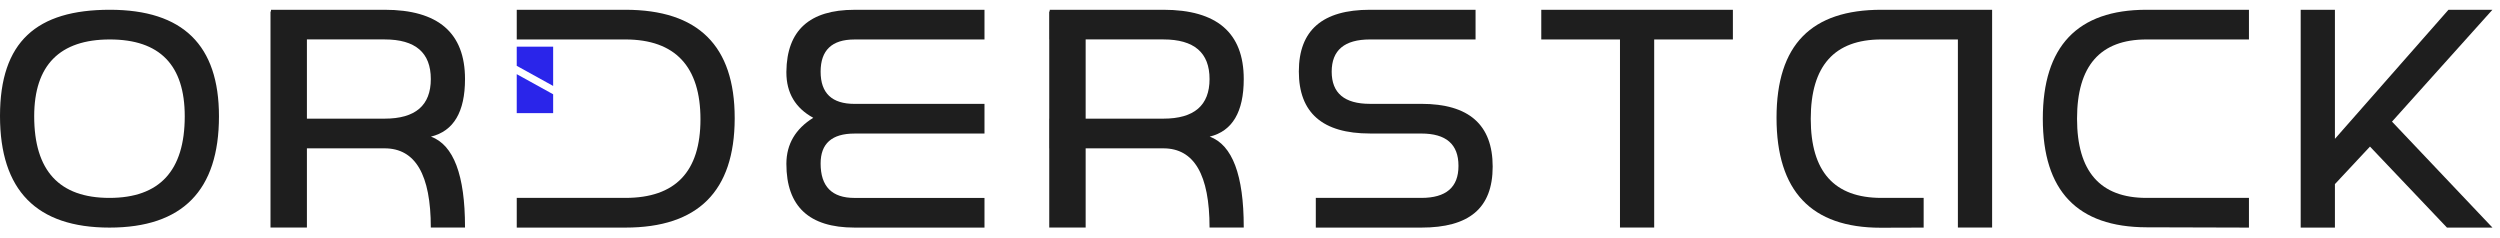 <svg xmlns="http://www.w3.org/2000/svg" width="200" height="19" viewBox="0 0 255 23" fill="none">
  <g clip-path="url(#clip0_467_7469)">
    <path d="M100.418 19.573V22.601H87.156C82.525 22.601 80.211 20.436 80.211 16.108V16.063C80.224 14.086 81.138 12.532 82.952 11.403C81.125 10.405 80.211 8.86 80.211 6.772V6.697C80.258 2.489 82.572 0.387 87.156 0.387H100.418V3.415H87.156C84.852 3.415 83.703 4.511 83.703 6.7C83.703 8.89 84.855 9.983 87.156 9.983H100.418V13.011H87.156C84.852 13.011 83.703 14.029 83.703 16.066C83.703 18.408 84.855 19.576 87.156 19.576H100.418V19.573Z" fill="#1E1E1E"/>
    <path d="M139.741 13.005C134.9 13.005 132.482 10.897 132.482 6.679C132.482 2.462 134.903 0.384 139.741 0.384H150.507V3.412H139.741C137.135 3.412 135.832 4.508 135.832 6.697C135.832 8.887 137.135 9.98 139.741 9.98H144.978C149.829 9.98 152.253 12.113 152.253 16.381C152.253 20.649 149.826 22.602 144.978 22.602H134.212V19.573H144.978C147.502 19.573 148.764 18.489 148.764 16.321V16.291C148.764 14.101 147.502 13.008 144.978 13.008H139.741V13.005Z" fill="#1E1E1E"/>
    <path d="M168.73 22.599H165.238V3.412H157.21V0.384H176.755V3.412H168.727V22.602L168.73 22.599Z" fill="#1E1E1E"/>
    <path d="M199.705 3.412H191.903C187.099 3.412 184.697 6.11 184.697 11.508C184.697 16.905 187.099 19.573 191.903 19.573H196.213V22.602L191.903 22.616H191.834C184.748 22.616 181.206 18.879 181.206 11.403C181.206 3.927 184.776 0.384 191.906 0.384H203.196V22.599H199.705V3.412Z" fill="#1E1E1E"/>
    <path d="M218.941 3.412C214.219 3.412 211.858 6.104 211.858 11.493C211.858 16.881 214.219 19.573 218.941 19.573H229.393V22.602L218.941 22.572C211.892 22.55 208.367 18.861 208.367 11.493C208.367 4.125 211.889 0.384 218.941 0.384H229.393V3.412H218.941Z" fill="#1E1E1E"/>
    <path d="M243.986 11.795L254.23 22.602H249.59L241.738 14.338L238.162 18.166V22.602H234.67V0.384H238.162V13.55L249.744 0.384H254.227L243.982 11.795H243.986Z" fill="#1E1E1E"/>
    <path d="M22.335 11.25C22.335 18.816 18.612 22.602 11.168 22.602C3.724 22.602 0 18.807 0 11.22C0 3.633 3.733 0.384 11.202 0.384C18.671 0.384 22.335 4.005 22.335 11.25ZM3.488 11.25C3.488 16.8 6.047 19.573 11.165 19.573C16.282 19.573 18.844 16.8 18.844 11.25C18.844 6.024 16.298 3.412 11.202 3.412C6.107 3.412 3.488 6.024 3.488 11.25Z" fill="#1E1E1E"/>
    <path d="M56.421 4.151H52.707V6.101L56.421 8.153V4.151Z" fill="#2A25EA"/>
    <path d="M52.707 6.952V10.927H56.421V9.004L52.707 6.952Z" fill="#2A25EA"/>
    <path d="M63.787 19.573C68.895 19.573 71.448 16.899 71.448 11.553C71.448 6.206 68.895 3.412 63.787 3.412H52.708V0.384H63.787C71.222 0.384 74.939 4.062 74.939 11.418V11.493C74.917 18.899 71.2 22.602 63.787 22.602H52.708V19.573H63.787Z" fill="#1E1E1E"/>
    <path d="M43.943 22.599C43.943 17.21 42.373 14.518 39.23 14.518H27.642V11.49H39.23C42.37 11.49 43.943 10.142 43.943 7.449C43.943 4.757 42.373 3.409 39.23 3.409H27.642V0.384H39.23C44.696 0.384 47.431 2.741 47.431 7.452C47.431 10.801 46.272 12.76 43.958 13.323C46.272 14.179 47.431 17.252 47.431 22.539V22.599H43.939H43.943Z" fill="#1E1E1E"/>
    <path d="M123.374 22.599C123.374 17.21 121.804 14.518 118.662 14.518H107.073V11.49H118.662C121.801 11.49 123.374 10.142 123.374 7.449C123.374 4.757 121.804 3.409 118.662 3.409H107.073V0.384H118.662C124.128 0.384 126.862 2.741 126.862 7.452C126.862 10.801 125.704 12.76 123.39 13.323C125.704 14.179 126.862 17.252 126.862 22.539V22.599H123.371H123.374Z" fill="#1E1E1E"/>
    <path d="M110.737 0.557H107.023V22.598H110.737V0.557Z" fill="#1E1E1E"/>
    <path d="M31.305 0.557H27.591V22.598H31.305V0.557Z" fill="#1E1E1E"/>
  </g>
  <defs>
    <clipPath id="clip0_467_7469">
      <rect width="254.227" height="22.233" fill="white" transform="translate(0 0.384)"/>
    </clipPath>
  </defs>
</svg>
